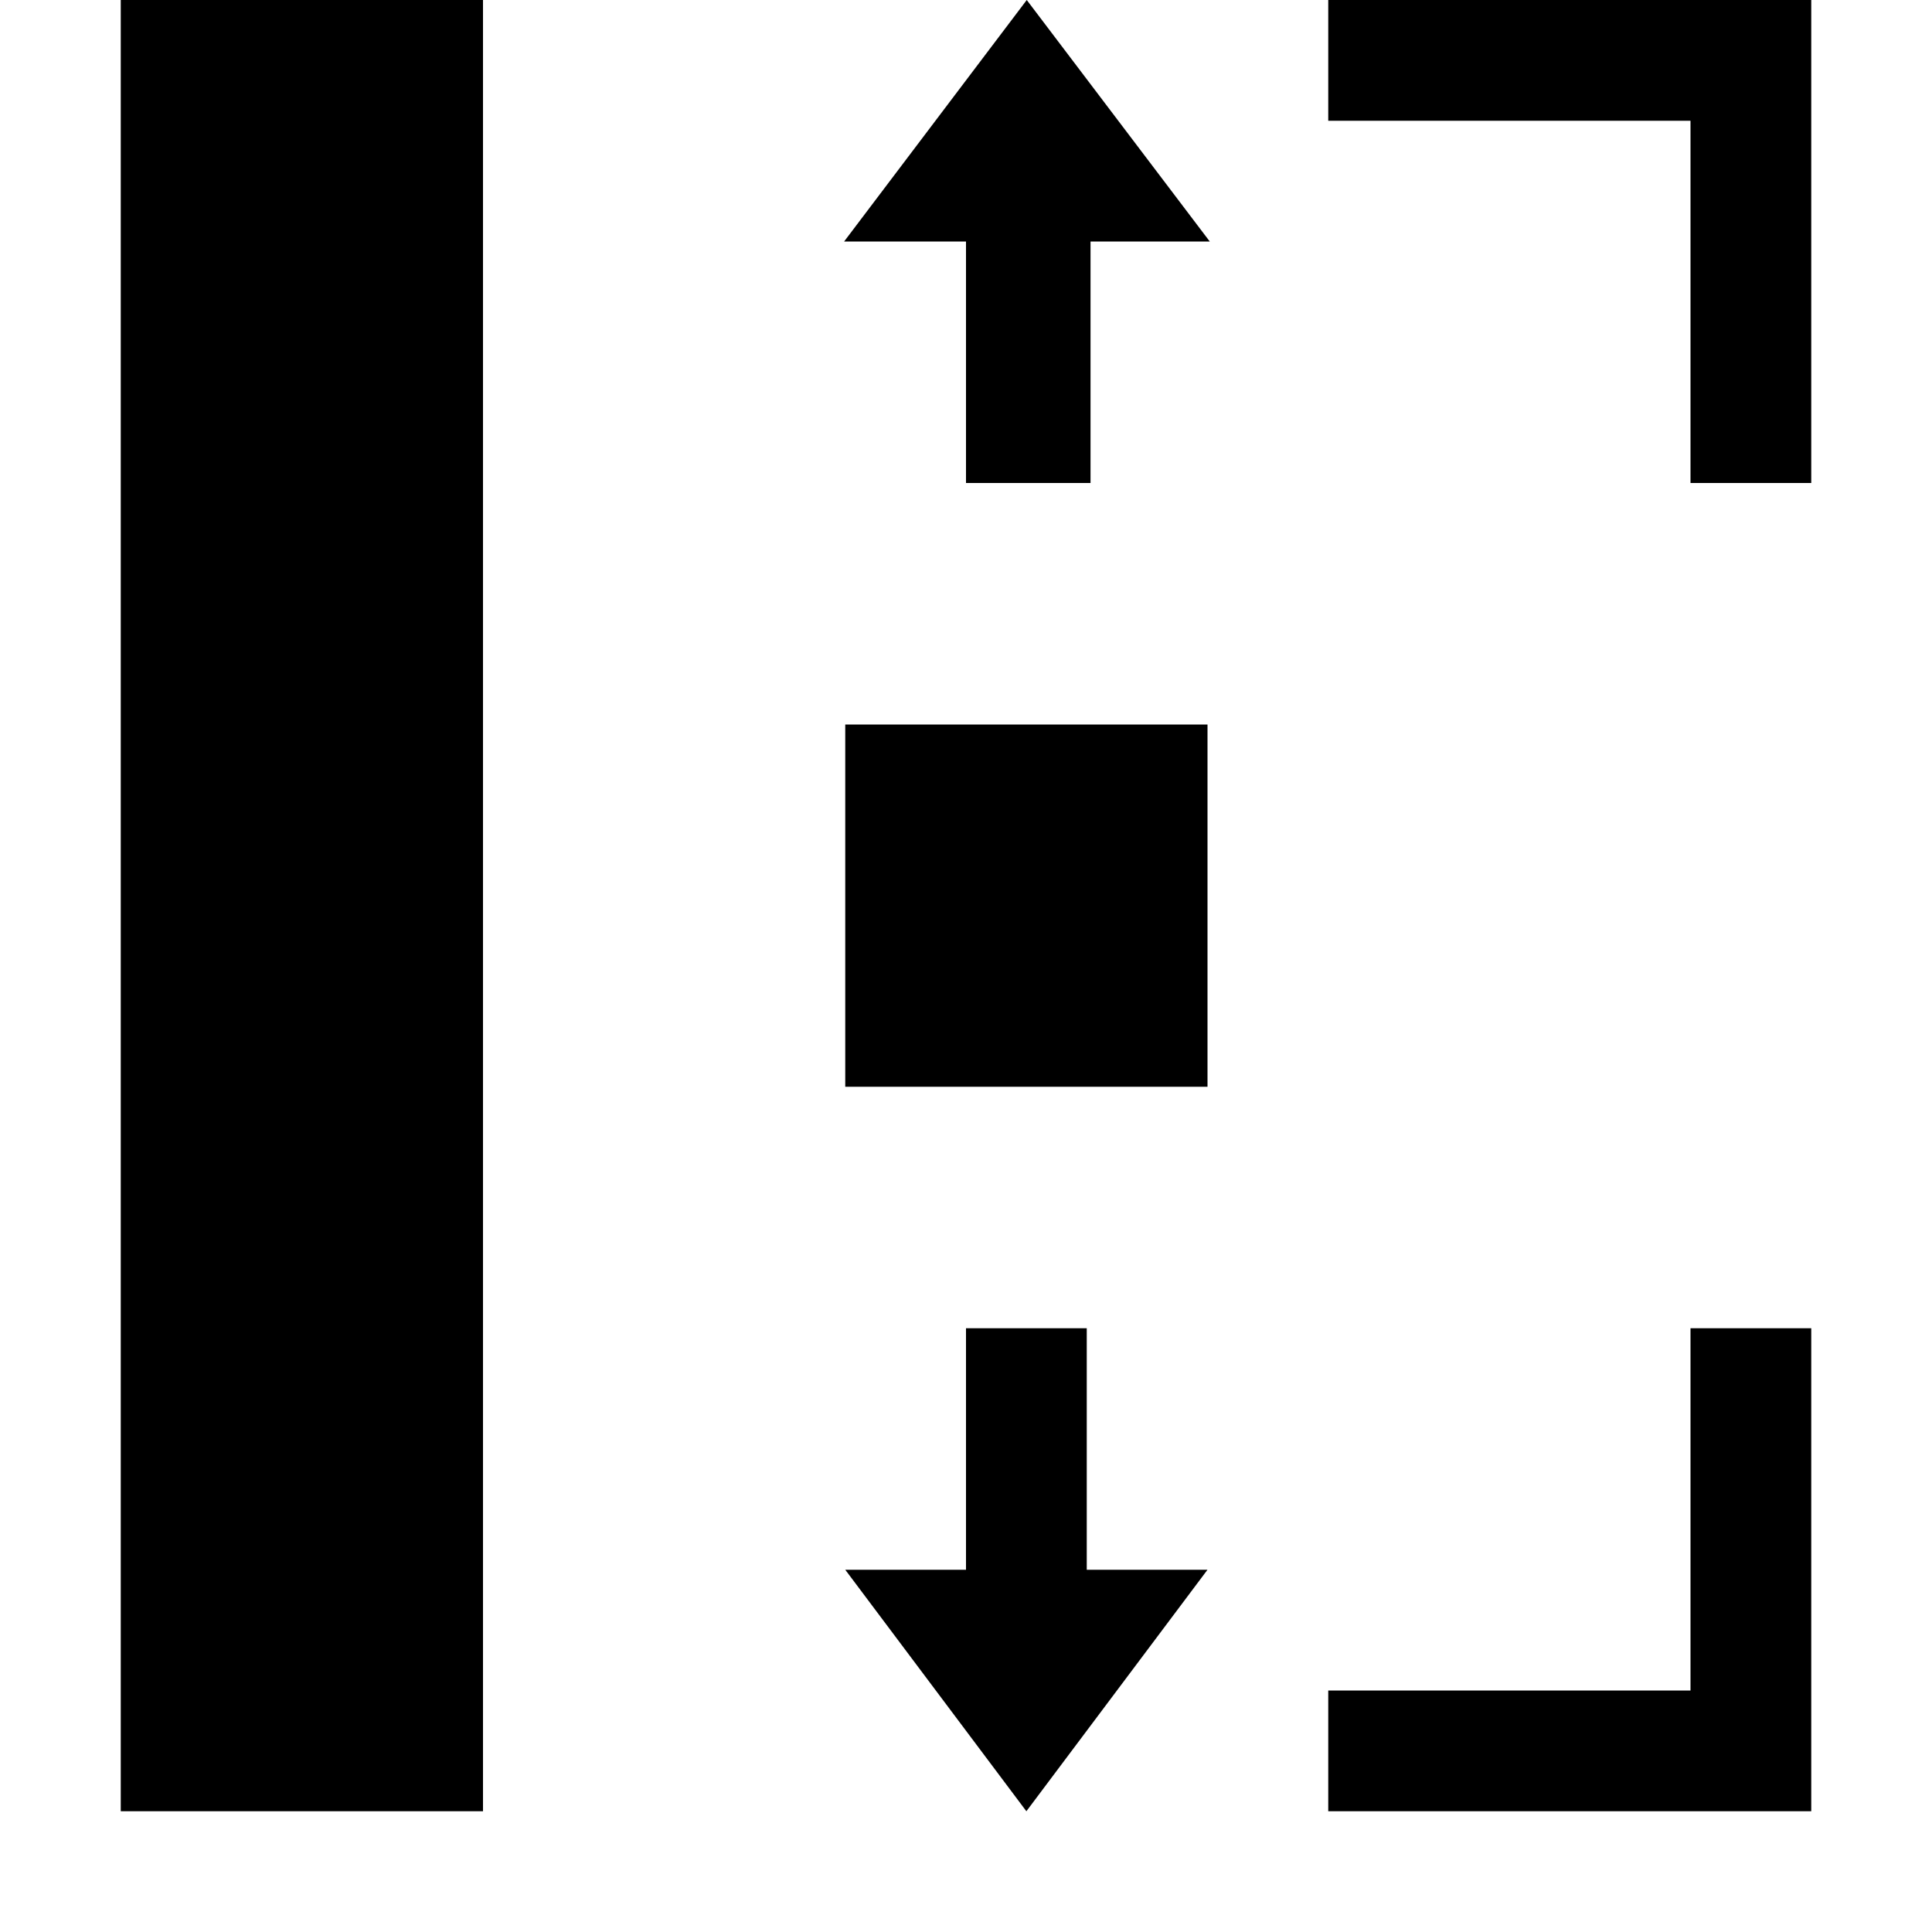 <?xml version="1.0" encoding="utf-8"?>
<!-- Generator: Adobe Illustrator 24.2.0, SVG Export Plug-In . SVG Version: 6.00 Build 0)  -->
<svg xmlns="http://www.w3.org/2000/svg" width="512" height="512" viewBox="0 0 512 512">
<path d="M128,0v480H32V0H128z M224,192v96h96v-96H224z M272.1,0l-48.4,64H256v64h33V64h31.6L272.1,0z M288,416v-64h-32v64h-32l48,64
	l48-64H288z M448,0h-96v32h96v96h32V0H448z M448,352v96h-96v32h128V352H448z" />
</svg>
